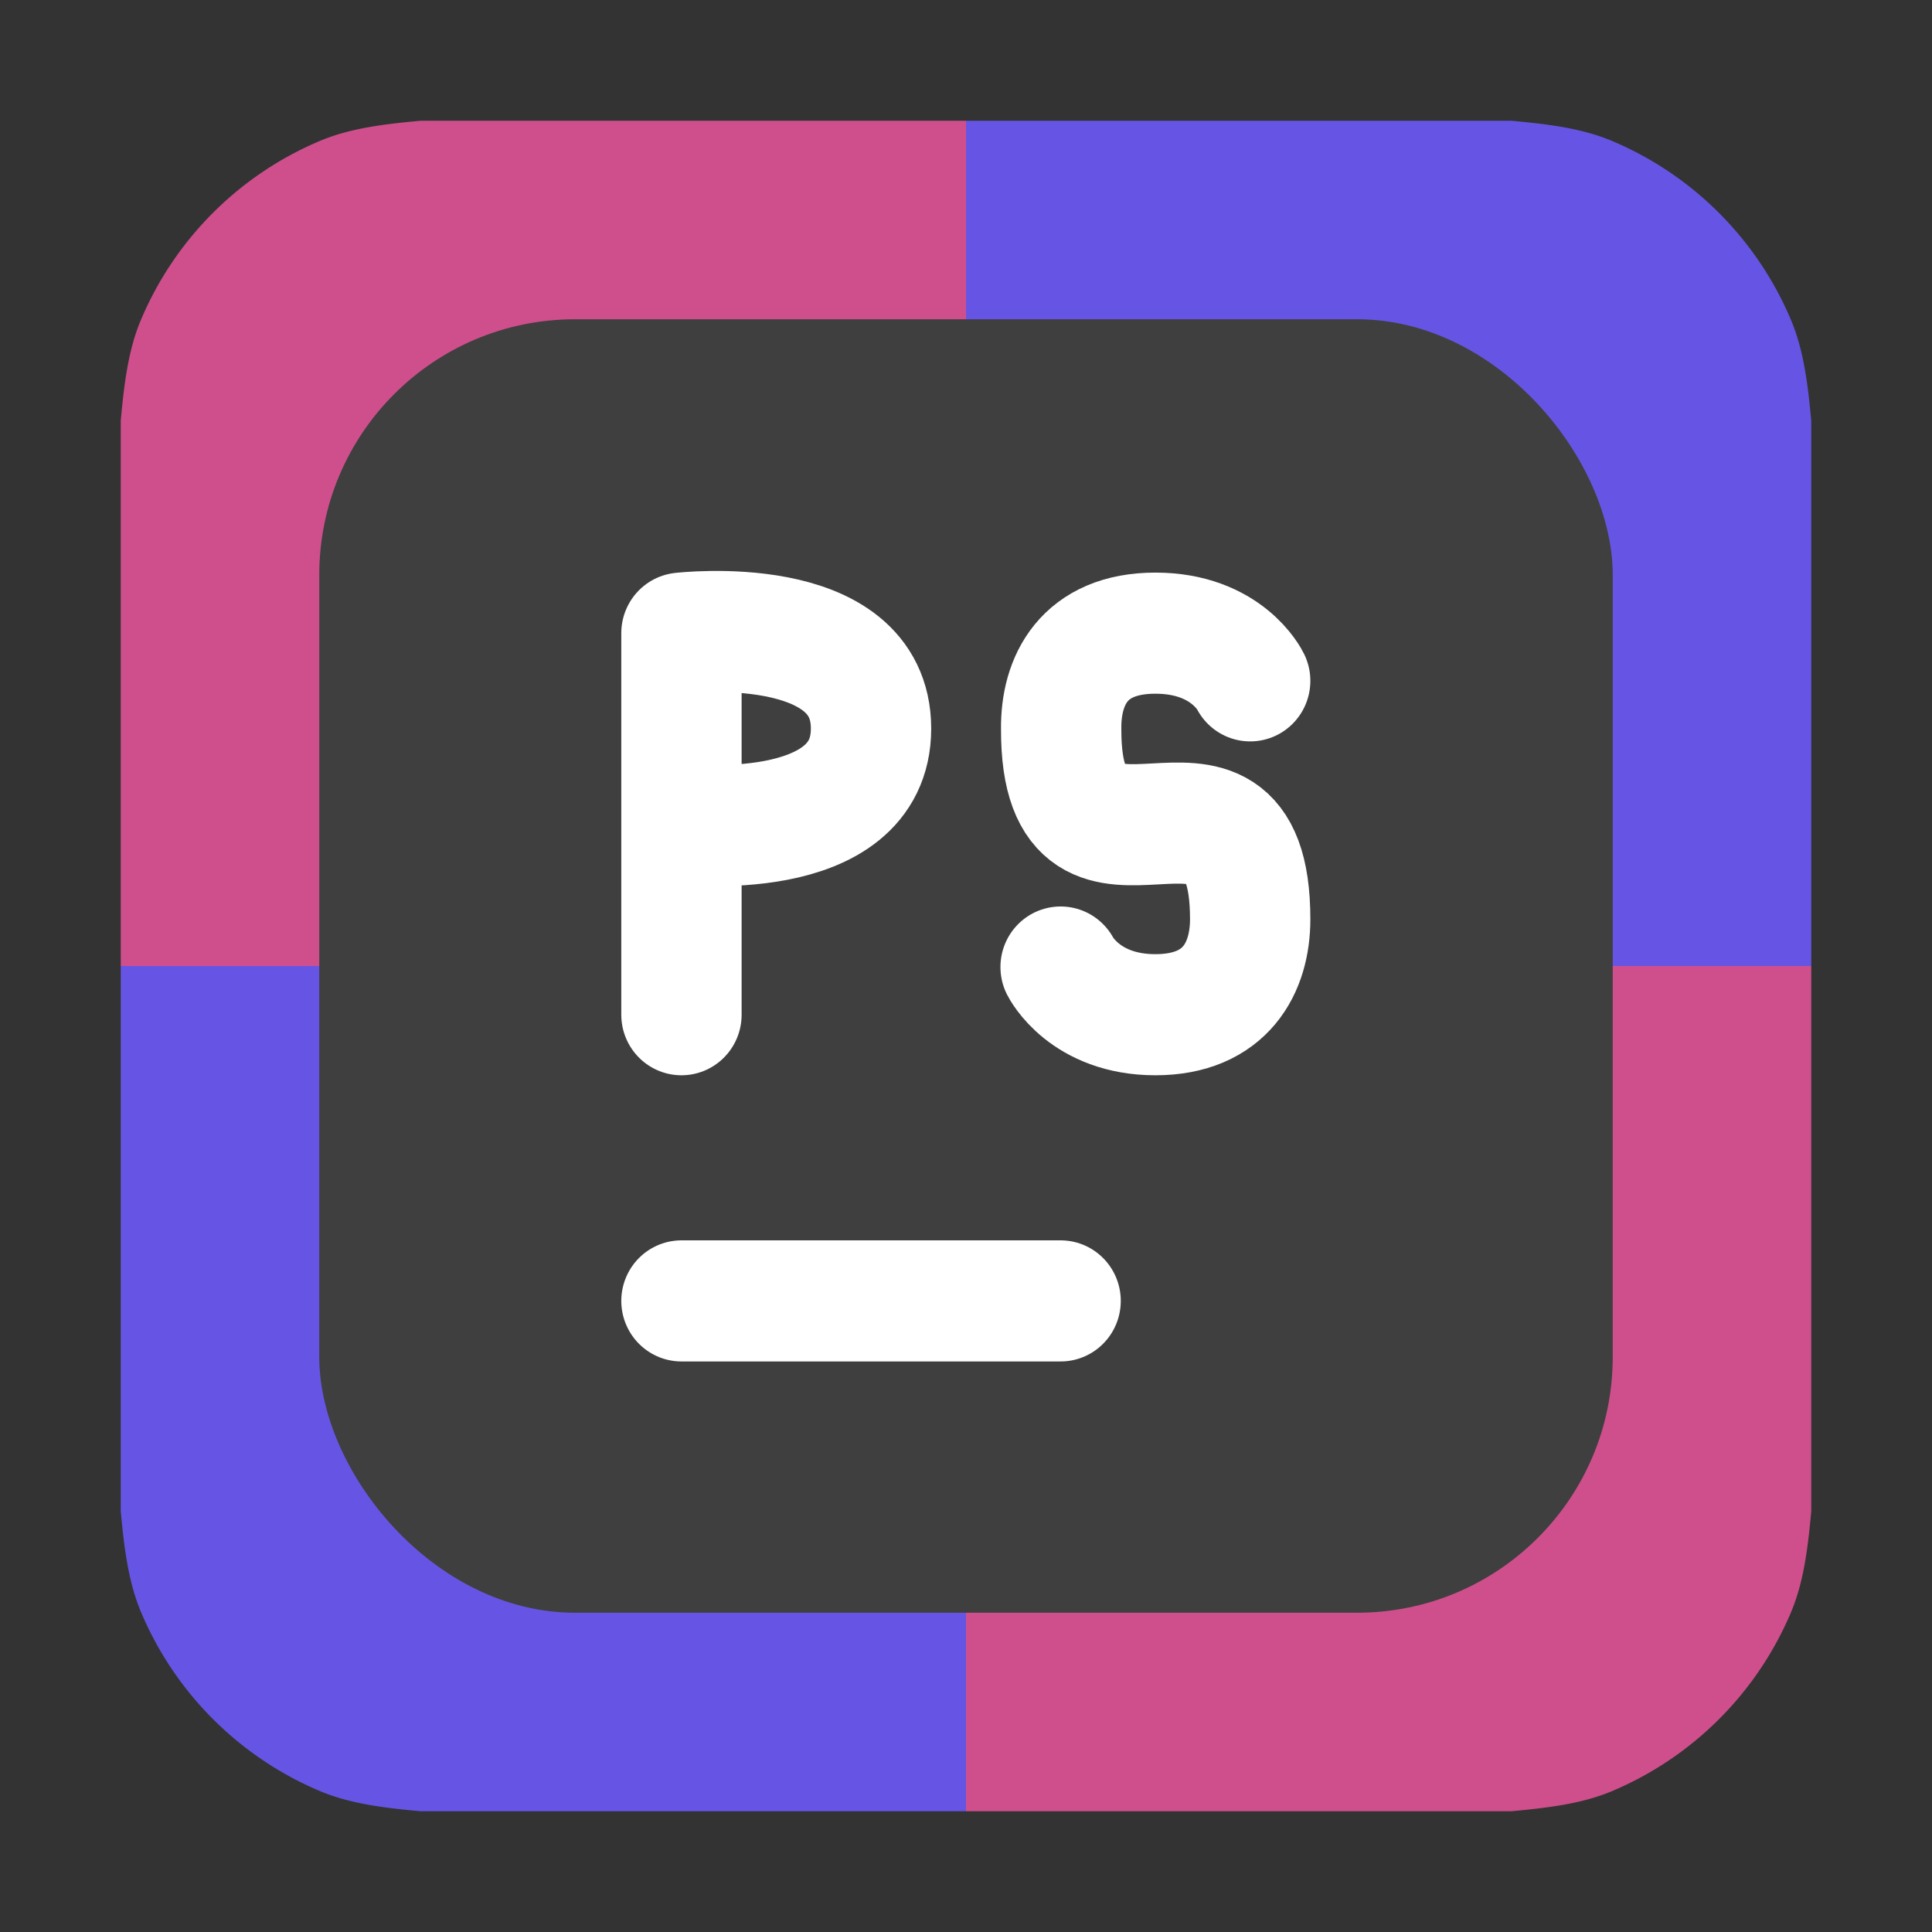 <svg xmlns="http://www.w3.org/2000/svg" height="32" width="32" version="1"><rect width="100%" height="100%" fill="#333333" stroke="none"/><g transform="translate(44.526 -7.158)"><path d="M-14.526 14.127c-.054-.579-.12-1.158-.336-1.67a5.563 5.563 0 0 0-2.965-2.965c-.512-.216-1.089-.28-1.666-.334h-9.033v14h14z" fill="#6655e4"/><path d="M-37.561 9.158c-.578.054-1.155.118-1.666.334a5.563 5.563 0 0 0-2.965 2.965c-.216.511-.28 1.089-.334 1.666v9.035h14v-14z" fill="#cf4f8c"/><path d="M-19.491 37.158c.577-.055 1.154-.118 1.666-.334a5.563 5.563 0 0 0 2.965-2.965c.215-.511.28-1.089.334-1.666v-9.035h-14v14z" fill="#cf4f8c"/><path d="M-42.526 32.19c.054.578.12 1.156.336 1.67a5.563 5.563 0 0 0 2.964 2.964c.512.216 1.09.28 1.666.334h9.034v-14h-14z" fill="#6655e4"/><rect ry="4.235" y="12.446" x="-39.238" height="21.424" width="21.424" fill="#3f3f3f" fill-rule="evenodd"/></g><g stroke-width="2.539" fill="none" stroke="#fff" stroke-linecap="round"><path d="M9 23h8" transform="matrix(.785 0 0 .79 4.222 3.377)"/><path d="M9 13s4 .464 4-2c0-2.465-4-2-4-2m0 8V9" stroke-linejoin="bevel" transform="matrix(.785 0 0 .79 4.222 3.377)"/><path d="M17 16s.505 1 2 1c1.496 0 2-1 2-2 0-4.215-4 .21-3.988-3.99C17 10 17.484 9 19 9s2 1 2 1" stroke-linejoin="round" transform="matrix(.785 0 0 .79 4.222 3.377)"/></g></svg>